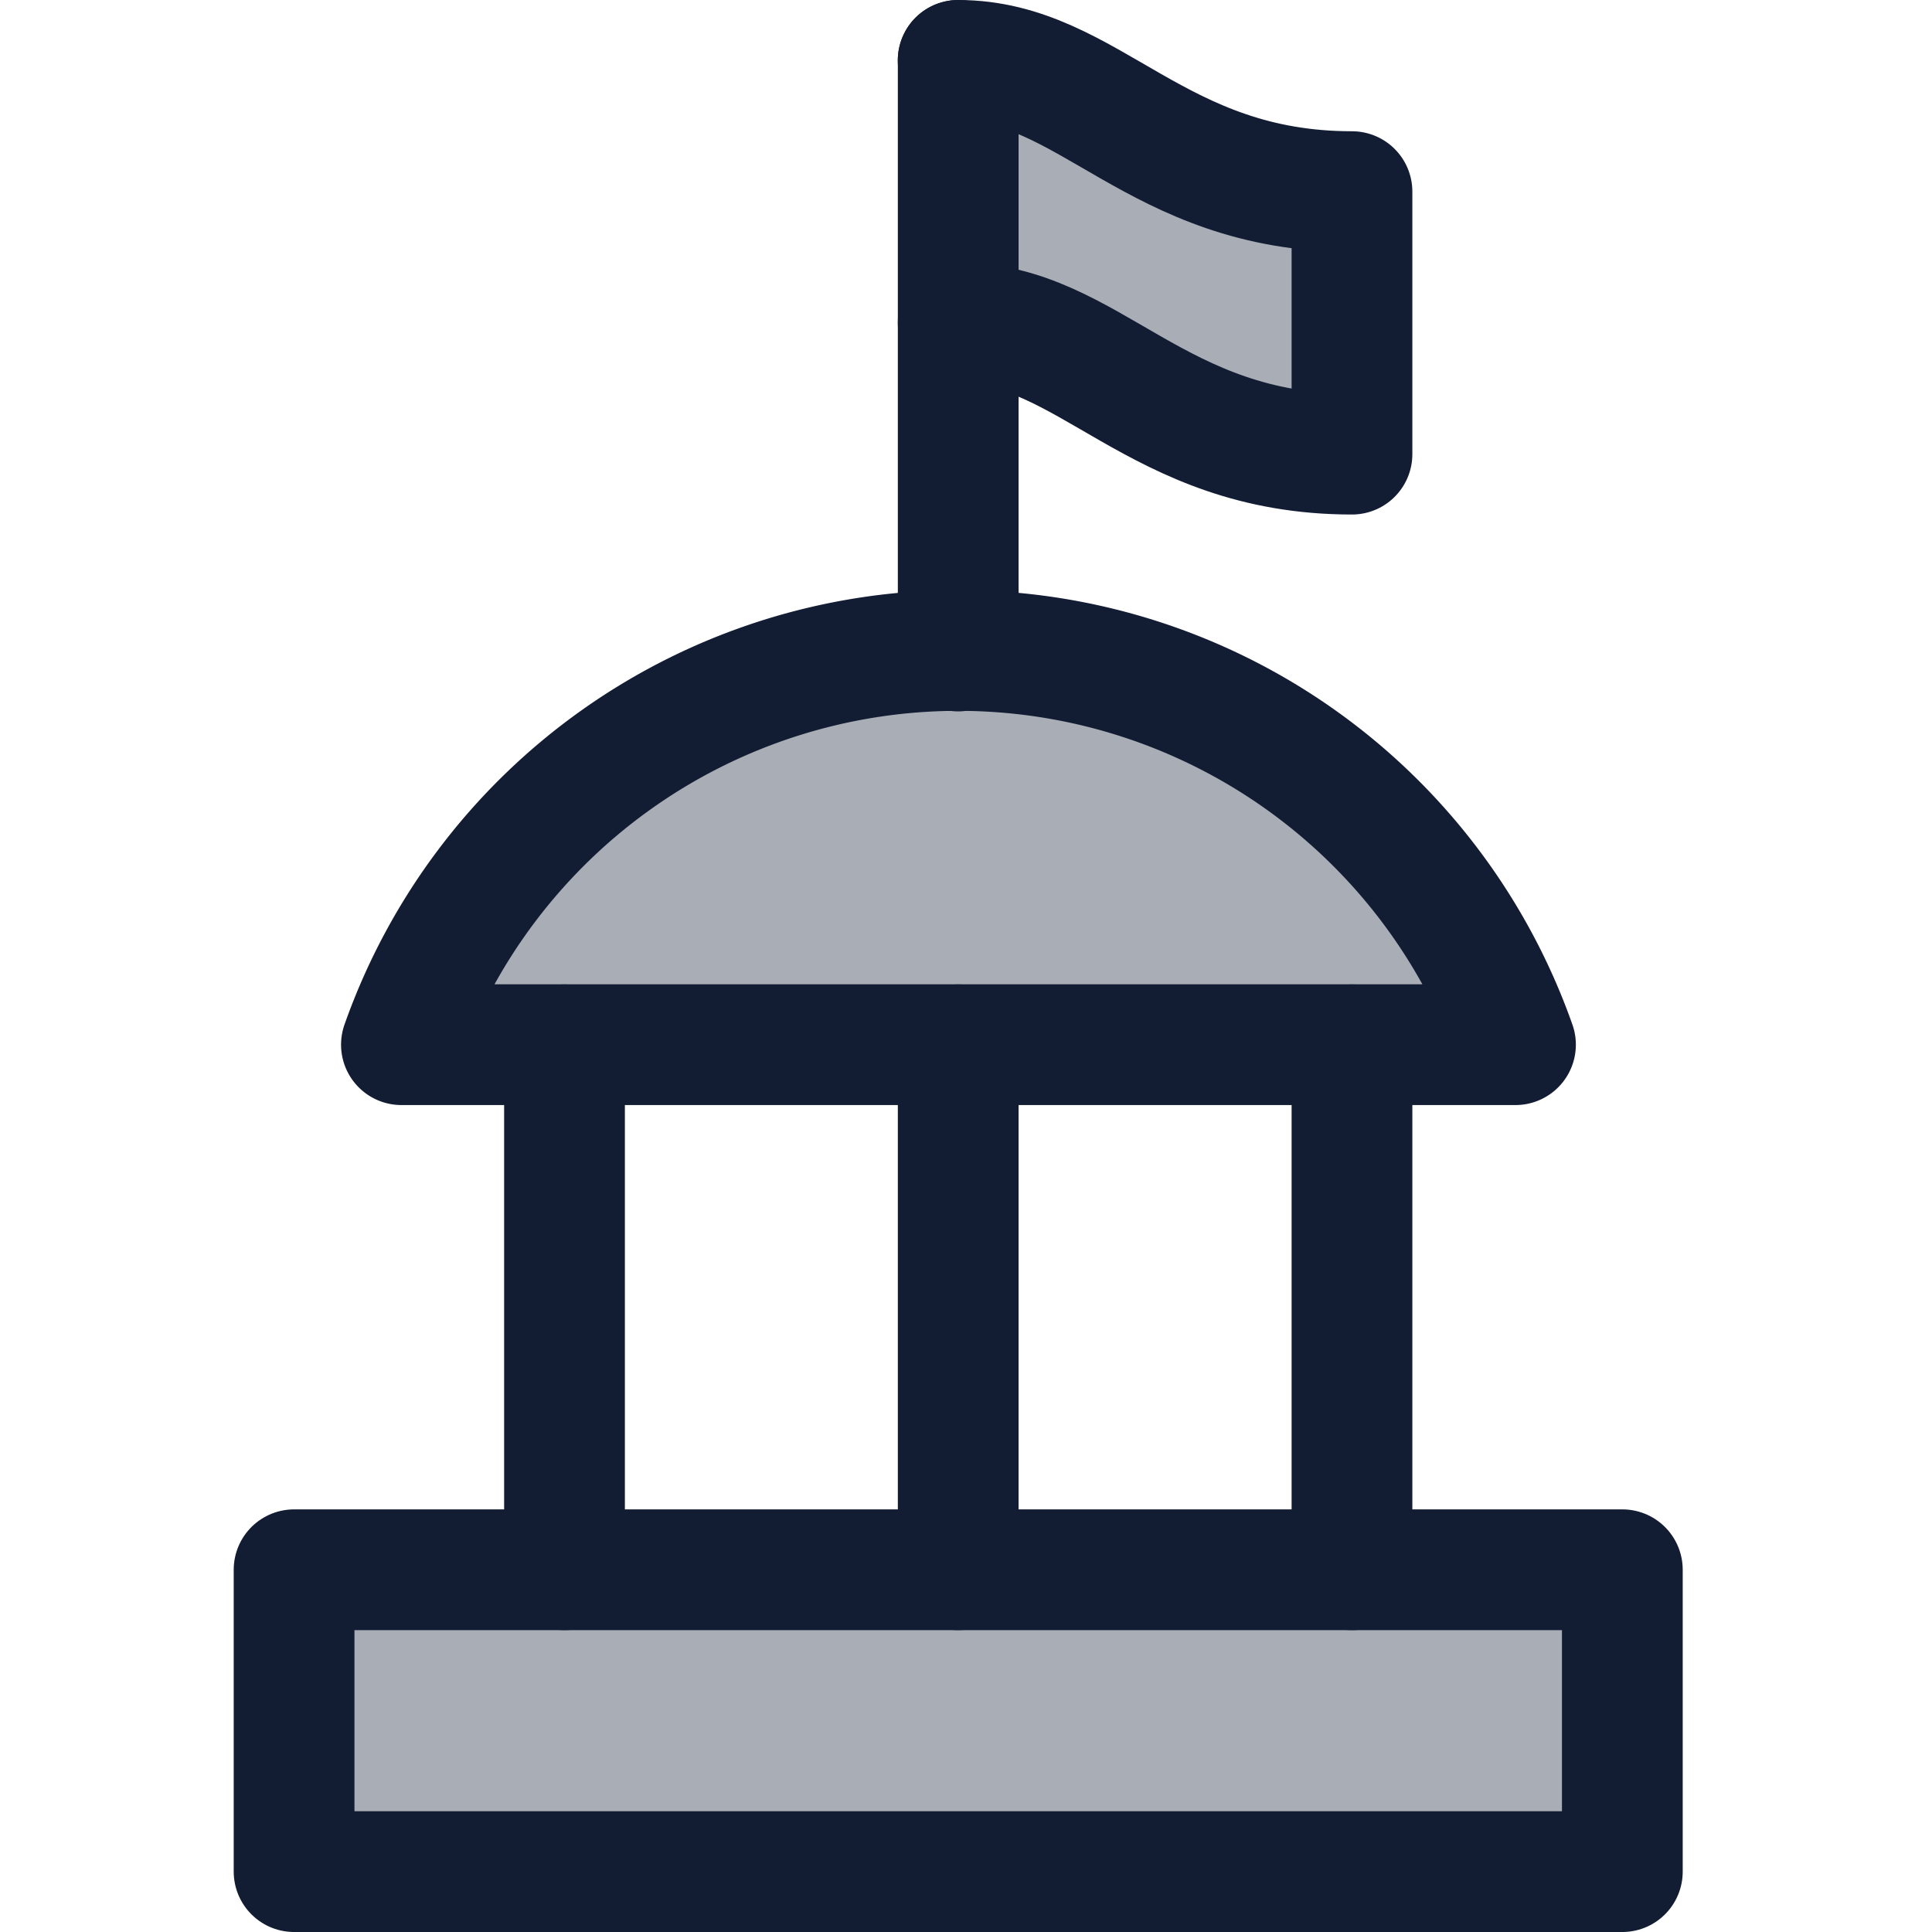 <svg id="inst" width="32" height="32" fill="none" xmlns="http://www.w3.org/2000/svg"><path d="M9.35 17.305V26M15.871 17.305V26M22.393 17.305V26" stroke="#121D33" stroke-width="2" stroke-linecap="round" stroke-linejoin="round"></path><path d="M25.101 17.303a9.783 9.783 0 0 0-18.452 0H25.1z" fill="#121D33" fill-opacity=".36" stroke="#121D33" stroke-width="2" stroke-linecap="round" stroke-linejoin="round"></path><path d="M15.871 10.783V1" stroke="#121D33" stroke-width="2" stroke-linecap="round" stroke-linejoin="round"></path><path d="M15.871 5.348c2.174 0 3.261 2.174 6.522 2.174V3.174C19.132 3.174 18.045 1 15.87 1" fill="#121D33" fill-opacity=".36"></path><path d="M15.871 5.348c2.174 0 3.261 2.174 6.522 2.174V3.174C19.132 3.174 18.045 1 15.87 1" stroke="#121D33" stroke-width="2" stroke-linecap="round" stroke-linejoin="round"></path><path fill="#121D33" fill-opacity=".36" stroke="#121D33" stroke-width="2" stroke-linecap="round" stroke-linejoin="round" d="M4.871 26h22v5h-22z"></path></svg>
